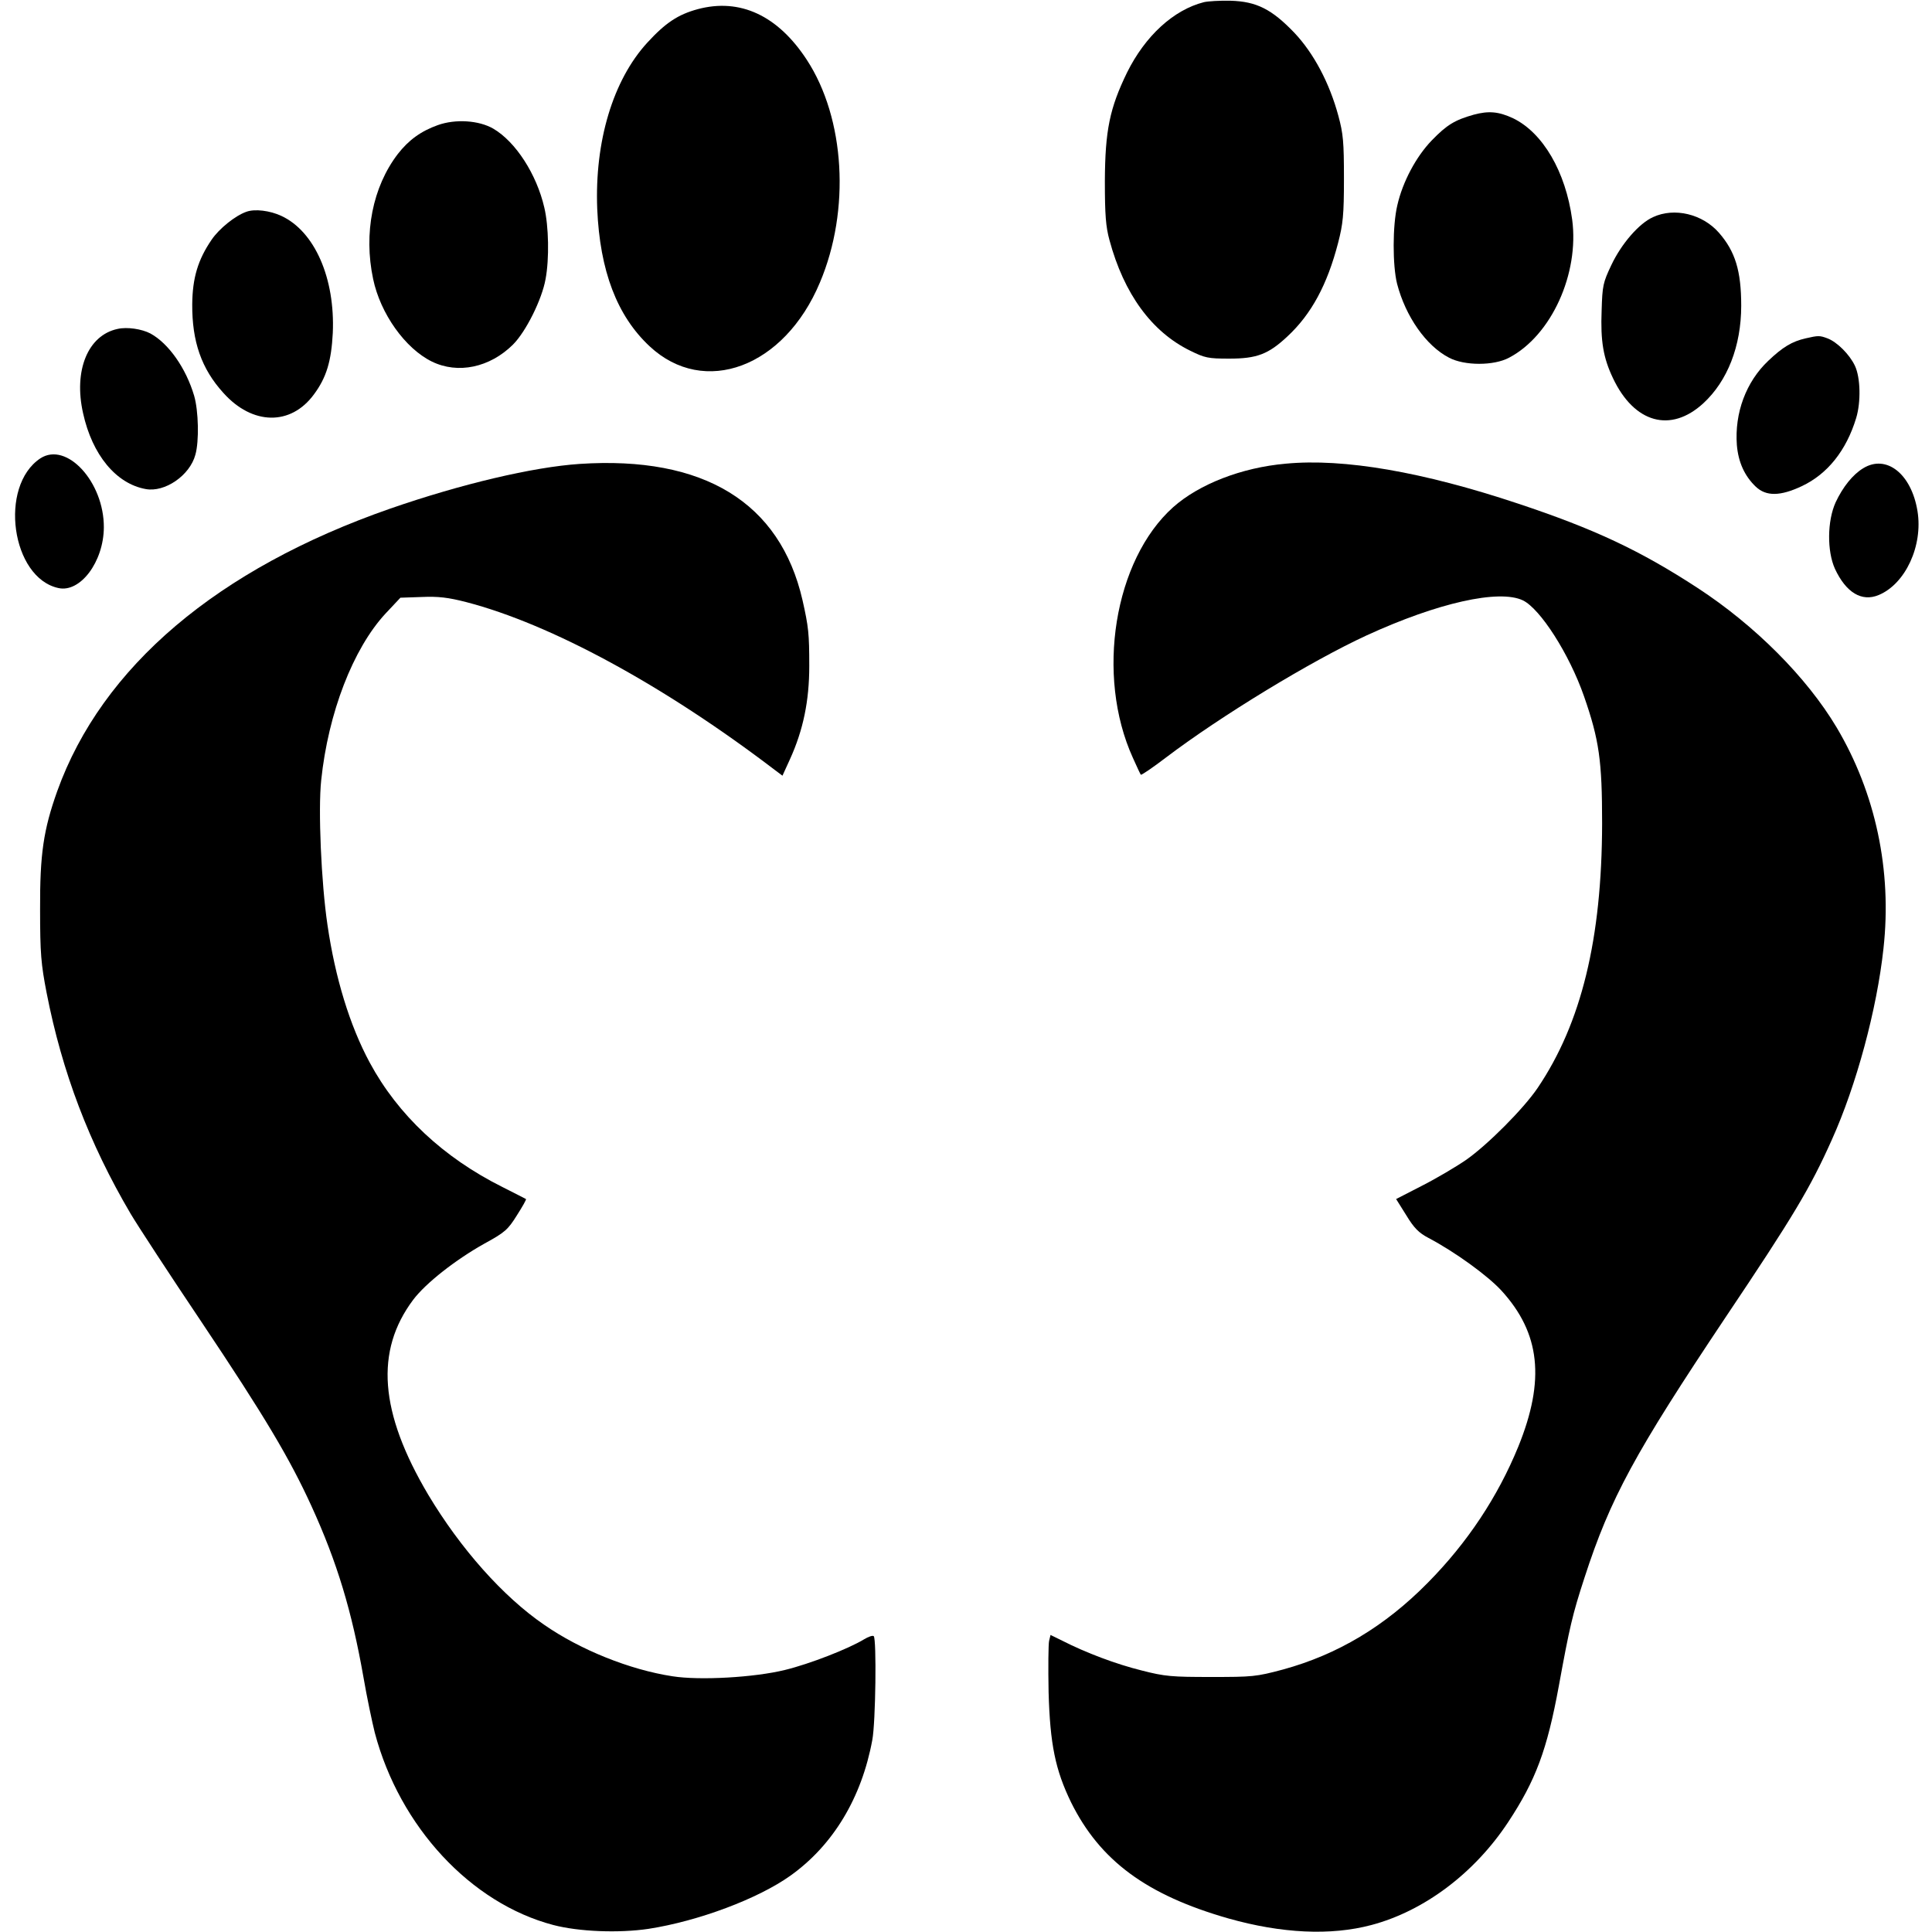 <?xml version="1.0" standalone="no"?>
<!DOCTYPE svg PUBLIC "-//W3C//DTD SVG 20010904//EN"
 "http://www.w3.org/TR/2001/REC-SVG-20010904/DTD/svg10.dtd">
<svg version="1.0" xmlns="http://www.w3.org/2000/svg"
 width="800pt" height="800pt" viewBox="0 0 800 800"
 preserveAspectRatio="xMidYMid meet">
<g transform="translate(0,800) scale(0.1,-0.1)"
fill="#000000" stroke="none">
<path d="M4985 7991 c-126 -32 -243 -140 -318 -291 -72 -148 -91 -240 -92
-450 0 -141 4 -189 19 -244 60 -223 175 -380 334 -458 61 -30 74 -33 162 -33
114 0 162 18 241 92 99 92 165 214 210 388 20 78 24 114 24 265 0 152 -3 186
-23 260 -37 137 -102 259 -182 344 -94 98 -157 130 -265 133 -44 1 -93 -2
-110 -6z"/>
<path d="M2889 7962 c-81 -22 -133 -56 -209 -139 -142 -155 -218 -409 -207
-688 11 -257 82 -443 217 -569 226 -211 558 -87 705 264 127 300 104 680 -54
922 -120 184 -277 257 -452 210z"/>
<path d="M6102 7525 c-78 -22 -111 -42 -173 -106 -65 -67 -121 -172 -143 -269
-20 -84 -20 -249 -1 -325 35 -135 120 -257 215 -306 64 -34 186 -34 249 0 175
92 291 348 261 572 -27 198 -121 359 -244 419 -60 28 -101 32 -164 15z"/>
<path d="M1813 7482 c-70 -25 -121 -62 -166 -120 -104 -136 -142 -328 -102
-517 30 -144 133 -288 243 -342 108 -53 240 -25 336 70 54 54 120 187 135 271
16 85 13 220 -5 296 -32 139 -119 273 -211 327 -60 35 -157 41 -230 15z"/>
<path d="M1020 7123 c-46 -16 -113 -70 -144 -116 -56 -82 -79 -157 -80 -267
-1 -154 38 -267 129 -367 120 -134 279 -137 375 -6 52 70 72 138 78 254 10
227 -75 421 -213 485 -47 22 -110 30 -145 17z"/>
<path d="M6845 7101 c-58 -26 -131 -110 -173 -199 -34 -72 -37 -84 -40 -188
-5 -127 7 -196 47 -280 88 -186 239 -228 374 -104 100 92 157 237 157 404 0
145 -25 225 -92 302 -68 78 -185 106 -273 65z"/>
<path d="M487 6638 c-123 -26 -183 -172 -143 -349 38 -173 137 -292 259 -314
79 -15 183 56 206 142 16 56 13 182 -5 244 -34 115 -106 217 -181 258 -36 19
-97 28 -136 19z"/>
<path d="M7477 6599 c-57 -13 -95 -36 -155 -93 -92 -87 -140 -216 -130 -349 6
-71 32 -128 78 -172 43 -41 102 -40 191 2 106 50 184 147 225 282 20 66 18
167 -5 216 -22 47 -74 99 -114 114 -32 12 -38 12 -90 0z"/>
<path d="M167 6102 c-173 -115 -120 -495 75 -537 90 -20 187 108 188 251 1
188 -154 357 -263 286z"/>
<path d="M2400 6079 c-193 -13 -490 -83 -784 -185 -715 -249 -1194 -655 -1379
-1170 -57 -160 -72 -261 -71 -489 0 -184 4 -227 27 -346 64 -328 176 -623 348
-915 29 -49 161 -251 294 -449 261 -390 364 -563 455 -762 106 -232 167 -435
215 -708 14 -82 36 -186 47 -230 103 -389 397 -706 739 -796 107 -28 272 -34
394 -16 207 32 455 125 589 221 176 126 294 322 338 561 14 73 18 418 6 430
-4 4 -22 -2 -40 -13 -64 -39 -225 -102 -328 -127 -126 -31 -353 -44 -466 -26
-176 27 -381 109 -532 214 -169 116 -345 314 -479 538 -202 341 -221 595 -62
807 52 69 176 166 294 232 86 47 98 58 135 117 23 36 40 66 38 68 -2 1 -46 24
-98 50 -244 122 -432 298 -549 515 -83 154 -143 351 -175 570 -26 175 -39 478
-26 599 29 279 132 545 266 690 l62 66 88 3 c69 3 110 -2 184 -21 351 -91 819
-345 1278 -695 l32 -24 31 68 c55 121 80 242 80 386 0 134 -3 162 -28 273 -93
405 -409 598 -923 564z"/>
<path d="M5324 6080 c-183 -16 -359 -85 -466 -180 -245 -219 -322 -697 -167
-1038 16 -36 31 -68 33 -70 3 -2 50 30 105 72 227 172 600 399 830 505 294
135 548 192 647 145 72 -35 192 -222 253 -397 63 -181 75 -267 75 -527 -1
-479 -86 -827 -267 -1095 -59 -87 -207 -235 -295 -297 -42 -29 -125 -78 -184
-108 l-107 -55 42 -67 c32 -53 52 -73 92 -94 110 -58 245 -156 302 -218 161
-176 182 -370 70 -646 -85 -208 -211 -398 -374 -563 -178 -181 -374 -298 -600
-360 -112 -30 -127 -31 -298 -31 -162 0 -191 2 -288 27 -105 26 -230 73 -328
123 l-49 24 -6 -25 c-3 -14 -4 -109 -2 -212 6 -216 28 -322 93 -456 120 -242
313 -384 652 -481 220 -62 423 -72 592 -27 218 58 426 214 566 426 114 173
161 298 210 565 44 241 56 294 106 447 107 330 209 517 584 1078 281 419 350
534 440 735 102 226 187 542 214 792 36 324 -33 645 -194 916 -124 208 -339
423 -575 577 -239 156 -429 245 -745 350 -393 131 -721 188 -961 165z"/>
<path d="M7715 6061 c-43 -26 -84 -77 -114 -141 -35 -77 -36 -202 -3 -275 46
-99 111 -138 181 -109 111 46 184 204 161 347 -25 155 -129 237 -225 178z"/>
</g>
</svg>
